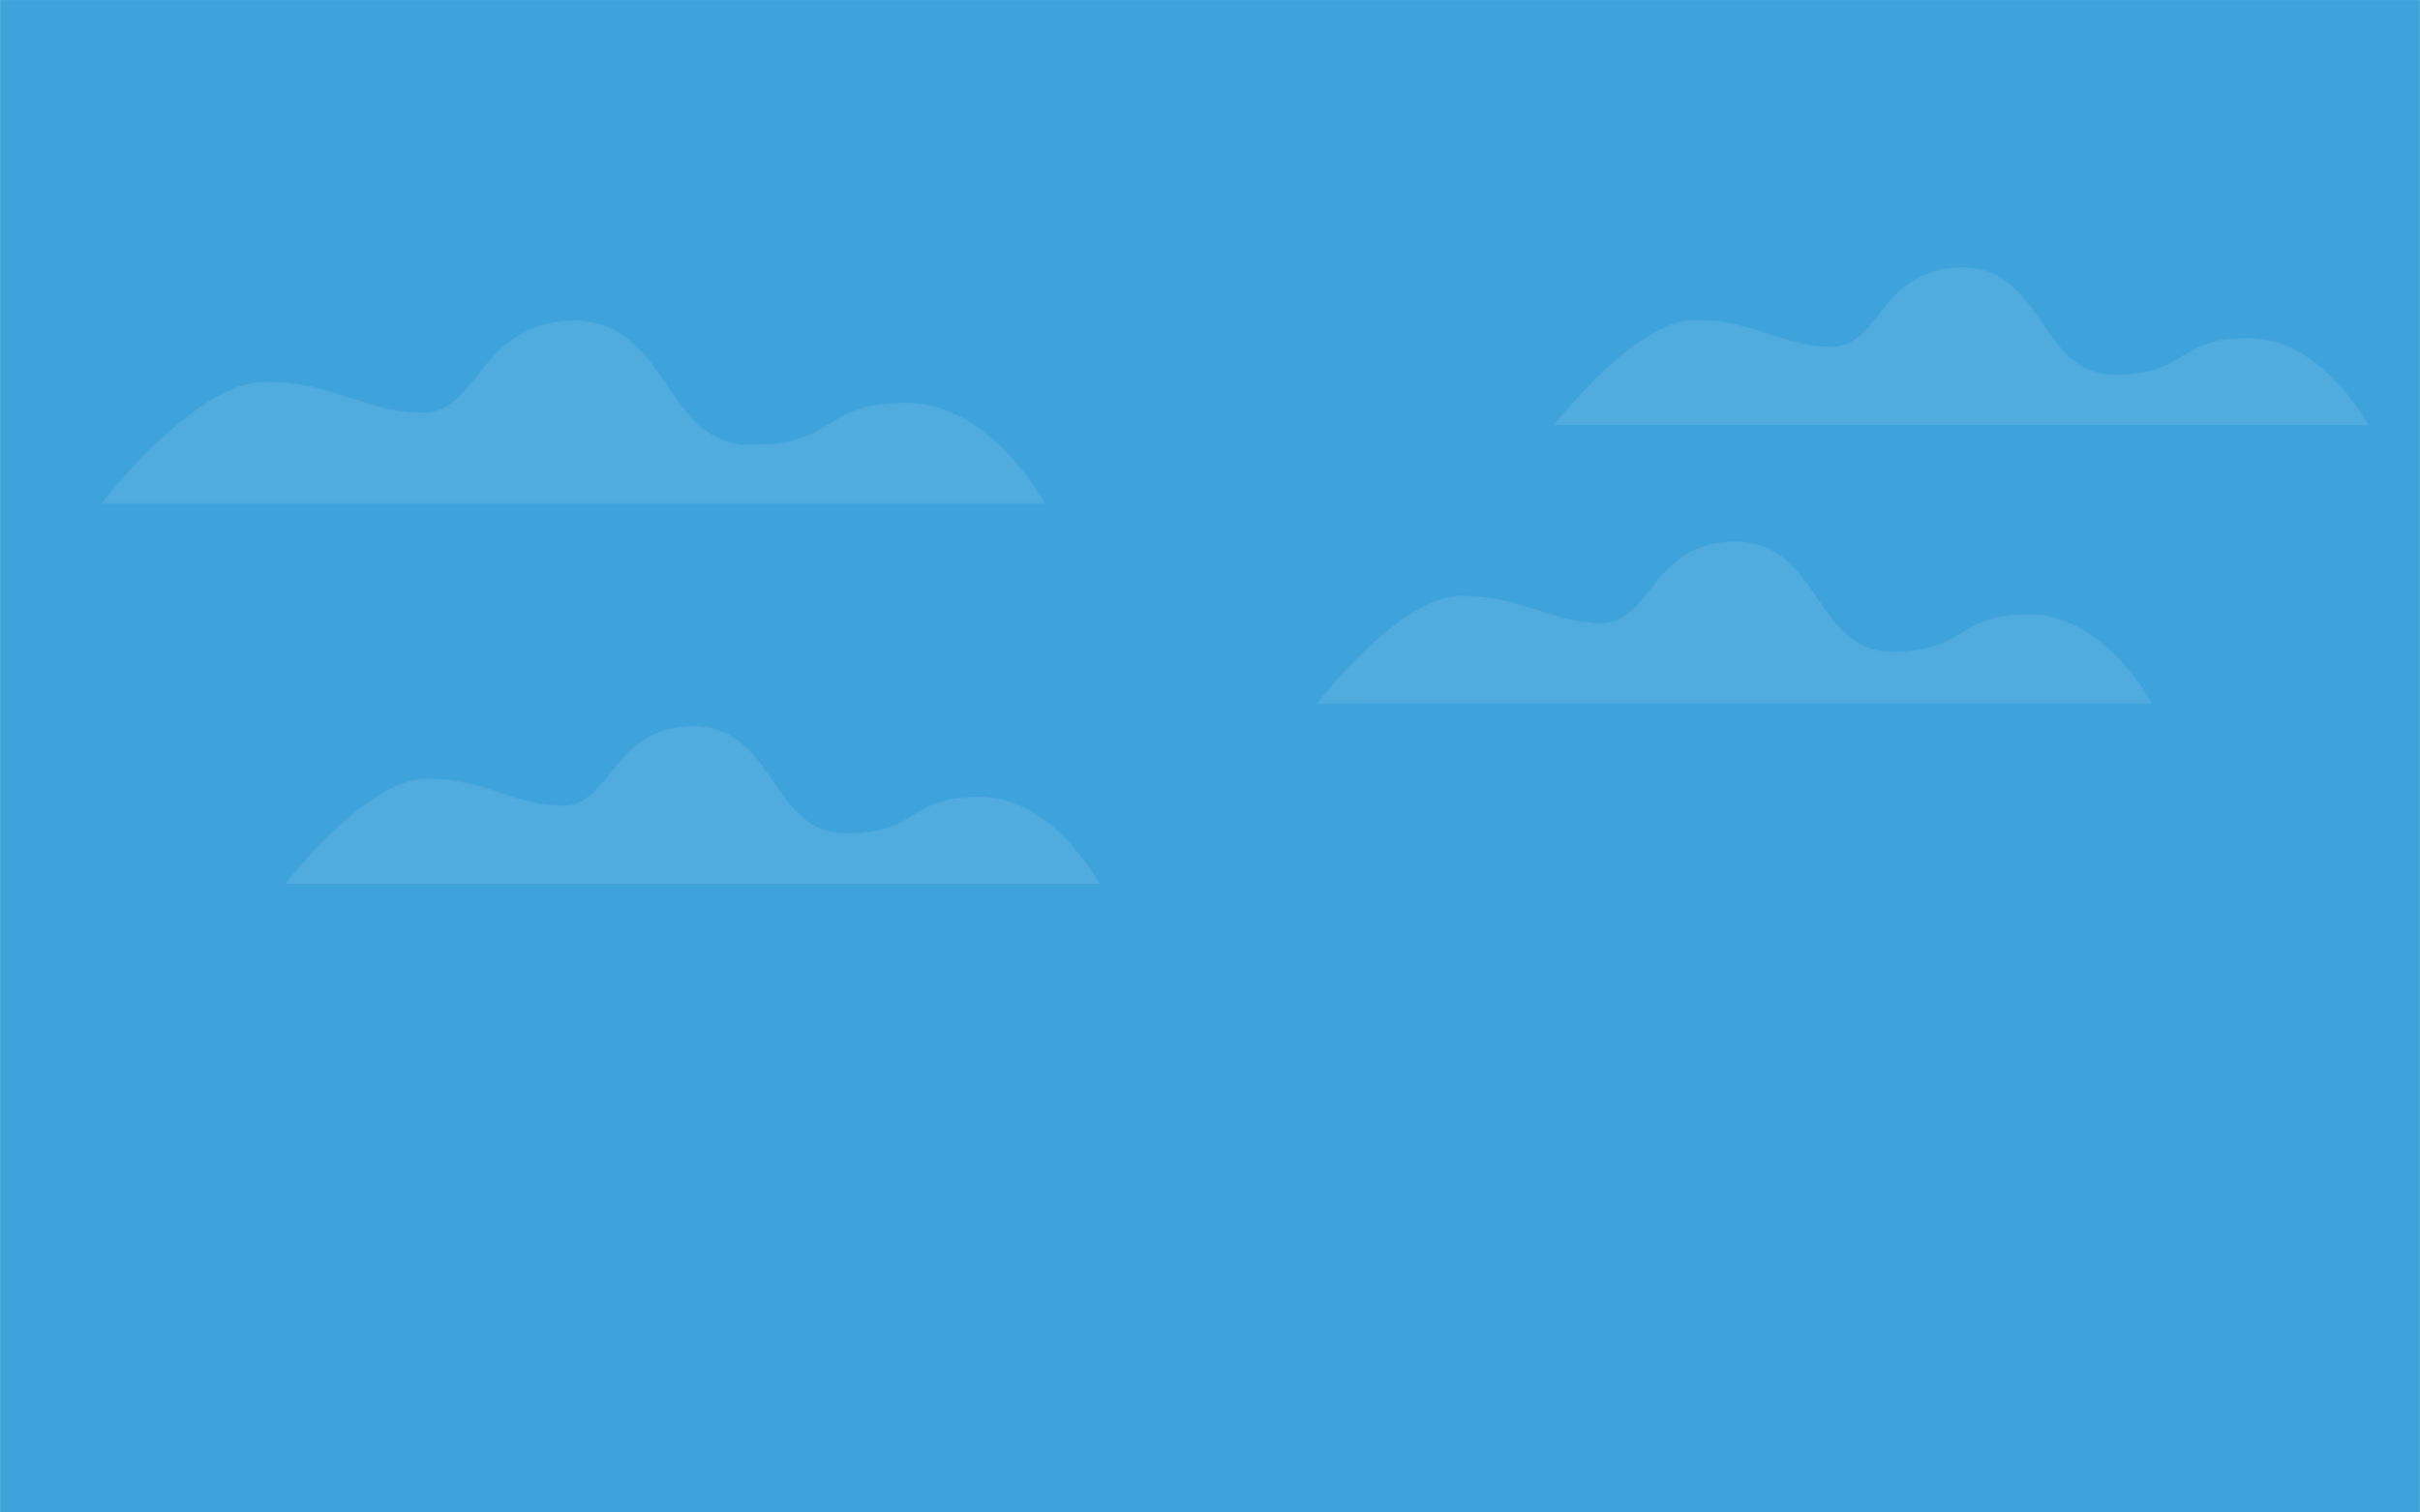 <?xml version="1.0" encoding="utf-8"?>
<!-- Generator: Adobe Illustrator 19.2.1, SVG Export Plug-In . SVG Version: 6.00 Build 0)  -->
<svg version="1.1" id="Layer_1" xmlns="http://www.w3.org/2000/svg" xmlns:xlink="http://www.w3.org/1999/xlink" x="0px" y="0px"
	 viewBox="0 0 1440 900" style="enable-background:new 0 0 1440 900;" xml:space="preserve">
<style type="text/css">
	.st0{fill:#81CFE0;}
	.st1{filter:url(#Adobe_OpacityMaskFilter);}
	.st2{fill:url(#XMLID_4_);}
	.st3{mask:url(#XMLID_3_);fill:#3FA3DB;}
	.st4{filter:url(#Adobe_OpacityMaskFilter_1_);}
	.st5{fill:url(#XMLID_8_);}
	.st6{mask:url(#XMLID_7_);fill:#3FA3DB;}
	.st7{filter:url(#Adobe_OpacityMaskFilter_2_);}
	.st8{fill:url(#XMLID_10_);}
	.st9{opacity:0.3;mask:url(#XMLID_9_);fill:#FDFEFF;}
	.st10{filter:url(#Adobe_OpacityMaskFilter_3_);}
	.st11{fill:url(#XMLID_12_);}
	.st12{opacity:0.3;mask:url(#XMLID_11_);fill:#FDFEFF;}
	.st13{filter:url(#Adobe_OpacityMaskFilter_4_);}
	.st14{fill:url(#XMLID_16_);}
	.st15{opacity:0.3;mask:url(#XMLID_15_);fill:#FDFEFF;}
	.st16{filter:url(#Adobe_OpacityMaskFilter_5_);}
	.st17{fill:url(#XMLID_21_);}
	.st18{opacity:0.3;mask:url(#XMLID_20_);fill:#FDFEFF;}
</style>
<g id="XMLID_17_">
	<rect id="XMLID_2416_" class="st0" width="1440" height="900"/>
	<defs>
		<filter id="Adobe_OpacityMaskFilter" filterUnits="userSpaceOnUse" x="0" y="0" width="1440" height="900">
			<feColorMatrix  type="matrix" values="1 0 0 0 0  0 1 0 0 0  0 0 1 0 0  0 0 0 1 0"/>
		</filter>
	</defs>
	<mask maskUnits="userSpaceOnUse" x="0" y="0" width="1440" height="900" id="XMLID_3_">
		<g id="XMLID_5_" class="st1">
			
				<linearGradient id="XMLID_4_" gradientUnits="userSpaceOnUse" x1="719.375" y1="-15482" x2="719.375" y2="-16382" gradientTransform="matrix(1 0 0 -1 0 -15482)">
				<stop  offset="0" style="stop-color:#FFFFFF"/>
				<stop  offset="6.756115e-002" style="stop-color:#B5B3B3"/>
				<stop  offset="0.142" style="stop-color:#827F7F"/>
				<stop  offset="0.222" style="stop-color:#5D5A59"/>
				<stop  offset="0.307" style="stop-color:#42403F"/>
				<stop  offset="0.399" style="stop-color:#2D2C2C"/>
				<stop  offset="0.5" style="stop-color:#1D1C1C"/>
				<stop  offset="0.616" style="stop-color:#0F0F0F"/>
				<stop  offset="0.757" style="stop-color:#040404"/>
				<stop  offset="1" style="stop-color:#010101"/>
			</linearGradient>
			<rect id="XMLID_6_" x="-0.6" class="st2" width="1440" height="900"/>
		</g>
	</mask>
	<rect id="XMLID_1149_" class="st3" width="1440" height="900"/>
</g>
<defs>
	<filter id="Adobe_OpacityMaskFilter_1_" filterUnits="userSpaceOnUse" x="0.6" y="0" width="1440" height="900">
		<feColorMatrix  type="matrix" values="1 0 0 0 0  0 1 0 0 0  0 0 1 0 0  0 0 0 1 0"/>
	</filter>
</defs>
<mask maskUnits="userSpaceOnUse" x="0.6" y="0" width="1440" height="900" id="XMLID_7_">
	<g id="XMLID_39_" class="st4">
		
			<linearGradient id="XMLID_8_" gradientUnits="userSpaceOnUse" x1="720" y1="-15482" x2="720" y2="-16382" gradientTransform="matrix(1 0 0 -1 0 -15482)">
			<stop  offset="0" style="stop-color:#FFFFFF"/>
			<stop  offset="6.756115e-002" style="stop-color:#B5B3B3"/>
			<stop  offset="0.142" style="stop-color:#827F7F"/>
			<stop  offset="0.222" style="stop-color:#5D5A59"/>
			<stop  offset="0.307" style="stop-color:#42403F"/>
			<stop  offset="0.399" style="stop-color:#2D2C2C"/>
			<stop  offset="0.5" style="stop-color:#1D1C1C"/>
			<stop  offset="0.616" style="stop-color:#0F0F0F"/>
			<stop  offset="0.757" style="stop-color:#040404"/>
			<stop  offset="1" style="stop-color:#010101"/>
		</linearGradient>
		<rect id="XMLID_40_" class="st5" width="1440" height="900"/>
	</g>
</mask>
<rect id="XMLID_1_" x="0.6" class="st6" width="1440" height="900"/>
<defs>
	<filter id="Adobe_OpacityMaskFilter_2_" filterUnits="userSpaceOnUse" x="59.9" y="190.6" width="562.1" height="109.4">
		<feColorMatrix  type="matrix" values="1 0 0 0 0  0 1 0 0 0  0 0 1 0 0  0 0 0 1 0"/>
	</filter>
</defs>
<mask maskUnits="userSpaceOnUse" x="59.9" y="190.6" width="562.1" height="109.4" id="XMLID_9_">
	<g id="XMLID_27_" class="st7">
		
			<linearGradient id="XMLID_10_" gradientUnits="userSpaceOnUse" x1="340.966" y1="-15672.602" x2="340.966" y2="-15782" gradientTransform="matrix(1 0 0 -1 0 -15482)">
			<stop  offset="0" style="stop-color:#FFFFFF"/>
			<stop  offset="1" style="stop-color:#010101"/>
		</linearGradient>
		<path id="XMLID_28_" class="st8" d="M90,300h532c0,0-31.5-60.5-82.8-60.5c-51.2,0-40.7,25.1-92.5,25.1s-48.3-73.9-105-73.9
			s-56.2,54.7-90.1,54.7S199.2,227,157.4,227s-97.5,73-97.5,73H90z"/>
	</g>
</mask>
<path id="XMLID_2407_" class="st9 cloud" d="M90,300h532c0,0-31.5-60.5-82.8-60.5c-51.2,0-40.7,25.1-92.5,25.1s-48.3-73.9-105-73.9
	s-56.2,54.7-90.1,54.7S199.2,227,157.4,227s-97.5,73-97.5,73H90z"/>
<defs>
	<filter id="Adobe_OpacityMaskFilter_3_" filterUnits="userSpaceOnUse" x="783" y="322.1" width="497.9" height="96.9">
		<feColorMatrix  type="matrix" values="1 0 0 0 0  0 1 0 0 0  0 0 1 0 0  0 0 0 1 0"/>
	</filter>
</defs>
<mask maskUnits="userSpaceOnUse" x="783" y="322.1" width="497.9" height="96.9" id="XMLID_11_">
	<g id="XMLID_22_" class="st10">
		
			<linearGradient id="XMLID_12_" gradientUnits="userSpaceOnUse" x1="1031.966" y1="-15804.096" x2="1031.966" y2="-15901" gradientTransform="matrix(1 0 0 -1 0 -15482)">
			<stop  offset="0" style="stop-color:#FFFFFF"/>
			<stop  offset="1" style="stop-color:#010101"/>
		</linearGradient>
		<path id="XMLID_23_" class="st11" d="M809.7,419h471.2c0,0-27.9-53.6-73.3-53.6c-45.4,0-36,22.2-81.9,22.2s-42.7-65.5-93-65.5
			c-50.3,0-49.8,48.5-79.8,48.5c-30,0-46.5-16.2-83.5-16.2c-37,0-86.4,64.7-86.4,64.7H809.7z"/>
	</g>
</mask>
<path id="XMLID_2404_" class="st12 cloud" d="M809.7,419h471.2c0,0-27.9-53.6-73.3-53.6c-45.4,0-36,22.2-81.9,22.2s-42.7-65.5-93-65.5
	c-50.3,0-49.8,48.5-79.8,48.5c-30,0-46.5-16.2-83.5-16.2c-37,0-86.4,64.7-86.4,64.7H809.7z"/>
<defs>
	<filter id="Adobe_OpacityMaskFilter_4_" filterUnits="userSpaceOnUse" x="924.5" y="159" width="484.9" height="94">
		<feColorMatrix  type="matrix" values="1 0 0 0 0  0 1 0 0 0  0 0 1 0 0  0 0 0 1 0"/>
	</filter>
</defs>
<mask maskUnits="userSpaceOnUse" x="924.5" y="159" width="484.9" height="94" id="XMLID_15_">
	<g id="XMLID_18_" class="st13">
		
			<linearGradient id="XMLID_16_" gradientUnits="userSpaceOnUse" x1="1166.966" y1="-15641.045" x2="1166.966" y2="-15735" gradientTransform="matrix(1 0 0 -1 0 -15482)">
			<stop  offset="0" style="stop-color:#FFFFFF"/>
			<stop  offset="1" style="stop-color:#010101"/>
		</linearGradient>
		<path id="XMLID_19_" class="st14" d="M950.4,253h459c0,0-27.2-52-71.4-52c-44.2,0-35.1,21.7-79.8,21.7
			c-44.7,0-41.6-63.7-90.6-63.7s-48.5,47.2-77.7,47.2s-45.3-16-81.3-16S924.5,253,924.5,253H950.4z"/>
	</g>
</mask>
<path id="XMLID_2401_" class="st15 cloud" d="M950.4,253h459c0,0-27.2-52-71.4-52c-44.2,0-35.1,21.7-79.8,21.7
	c-44.7,0-41.6-63.7-90.6-63.7s-48.5,47.2-77.7,47.2s-45.3-16-81.3-16S924.5,253,924.5,253H950.4z"/>
<defs>
	<filter id="Adobe_OpacityMaskFilter_5_" filterUnits="userSpaceOnUse" x="169.5" y="432" width="484.9" height="94">
		<feColorMatrix  type="matrix" values="1 0 0 0 0  0 1 0 0 0  0 0 1 0 0  0 0 0 1 0"/>
	</filter>
</defs>
<mask maskUnits="userSpaceOnUse" x="169.5" y="432" width="484.9" height="94" id="XMLID_20_">
	<g id="XMLID_13_" class="st16">
		
			<linearGradient id="XMLID_21_" gradientUnits="userSpaceOnUse" x1="411.966" y1="-15914.045" x2="411.966" y2="-16008" gradientTransform="matrix(1 0 0 -1 0 -15482)">
			<stop  offset="0" style="stop-color:#FFFFFF"/>
			<stop  offset="1" style="stop-color:#010101"/>
		</linearGradient>
		<path id="XMLID_14_" class="st17" d="M195.4,526h459c0,0-27.2-52-71.4-52c-44.2,0-35.1,21.7-79.8,21.7S461.6,432,412.7,432
			s-48.5,47.2-77.7,47.2s-45.3-16-81.3-16S169.5,526,169.5,526H195.4z"/>
	</g>
</mask>
<path id="XMLID_2398_" class="st18 cloud" d="M195.4,526h459c0,0-27.2-52-71.4-52c-44.2,0-35.1,21.7-79.8,21.7S461.6,432,412.7,432
	s-48.5,47.2-77.7,47.2s-45.3-16-81.3-16S169.5,526,169.5,526H195.4z"/>
</svg>
